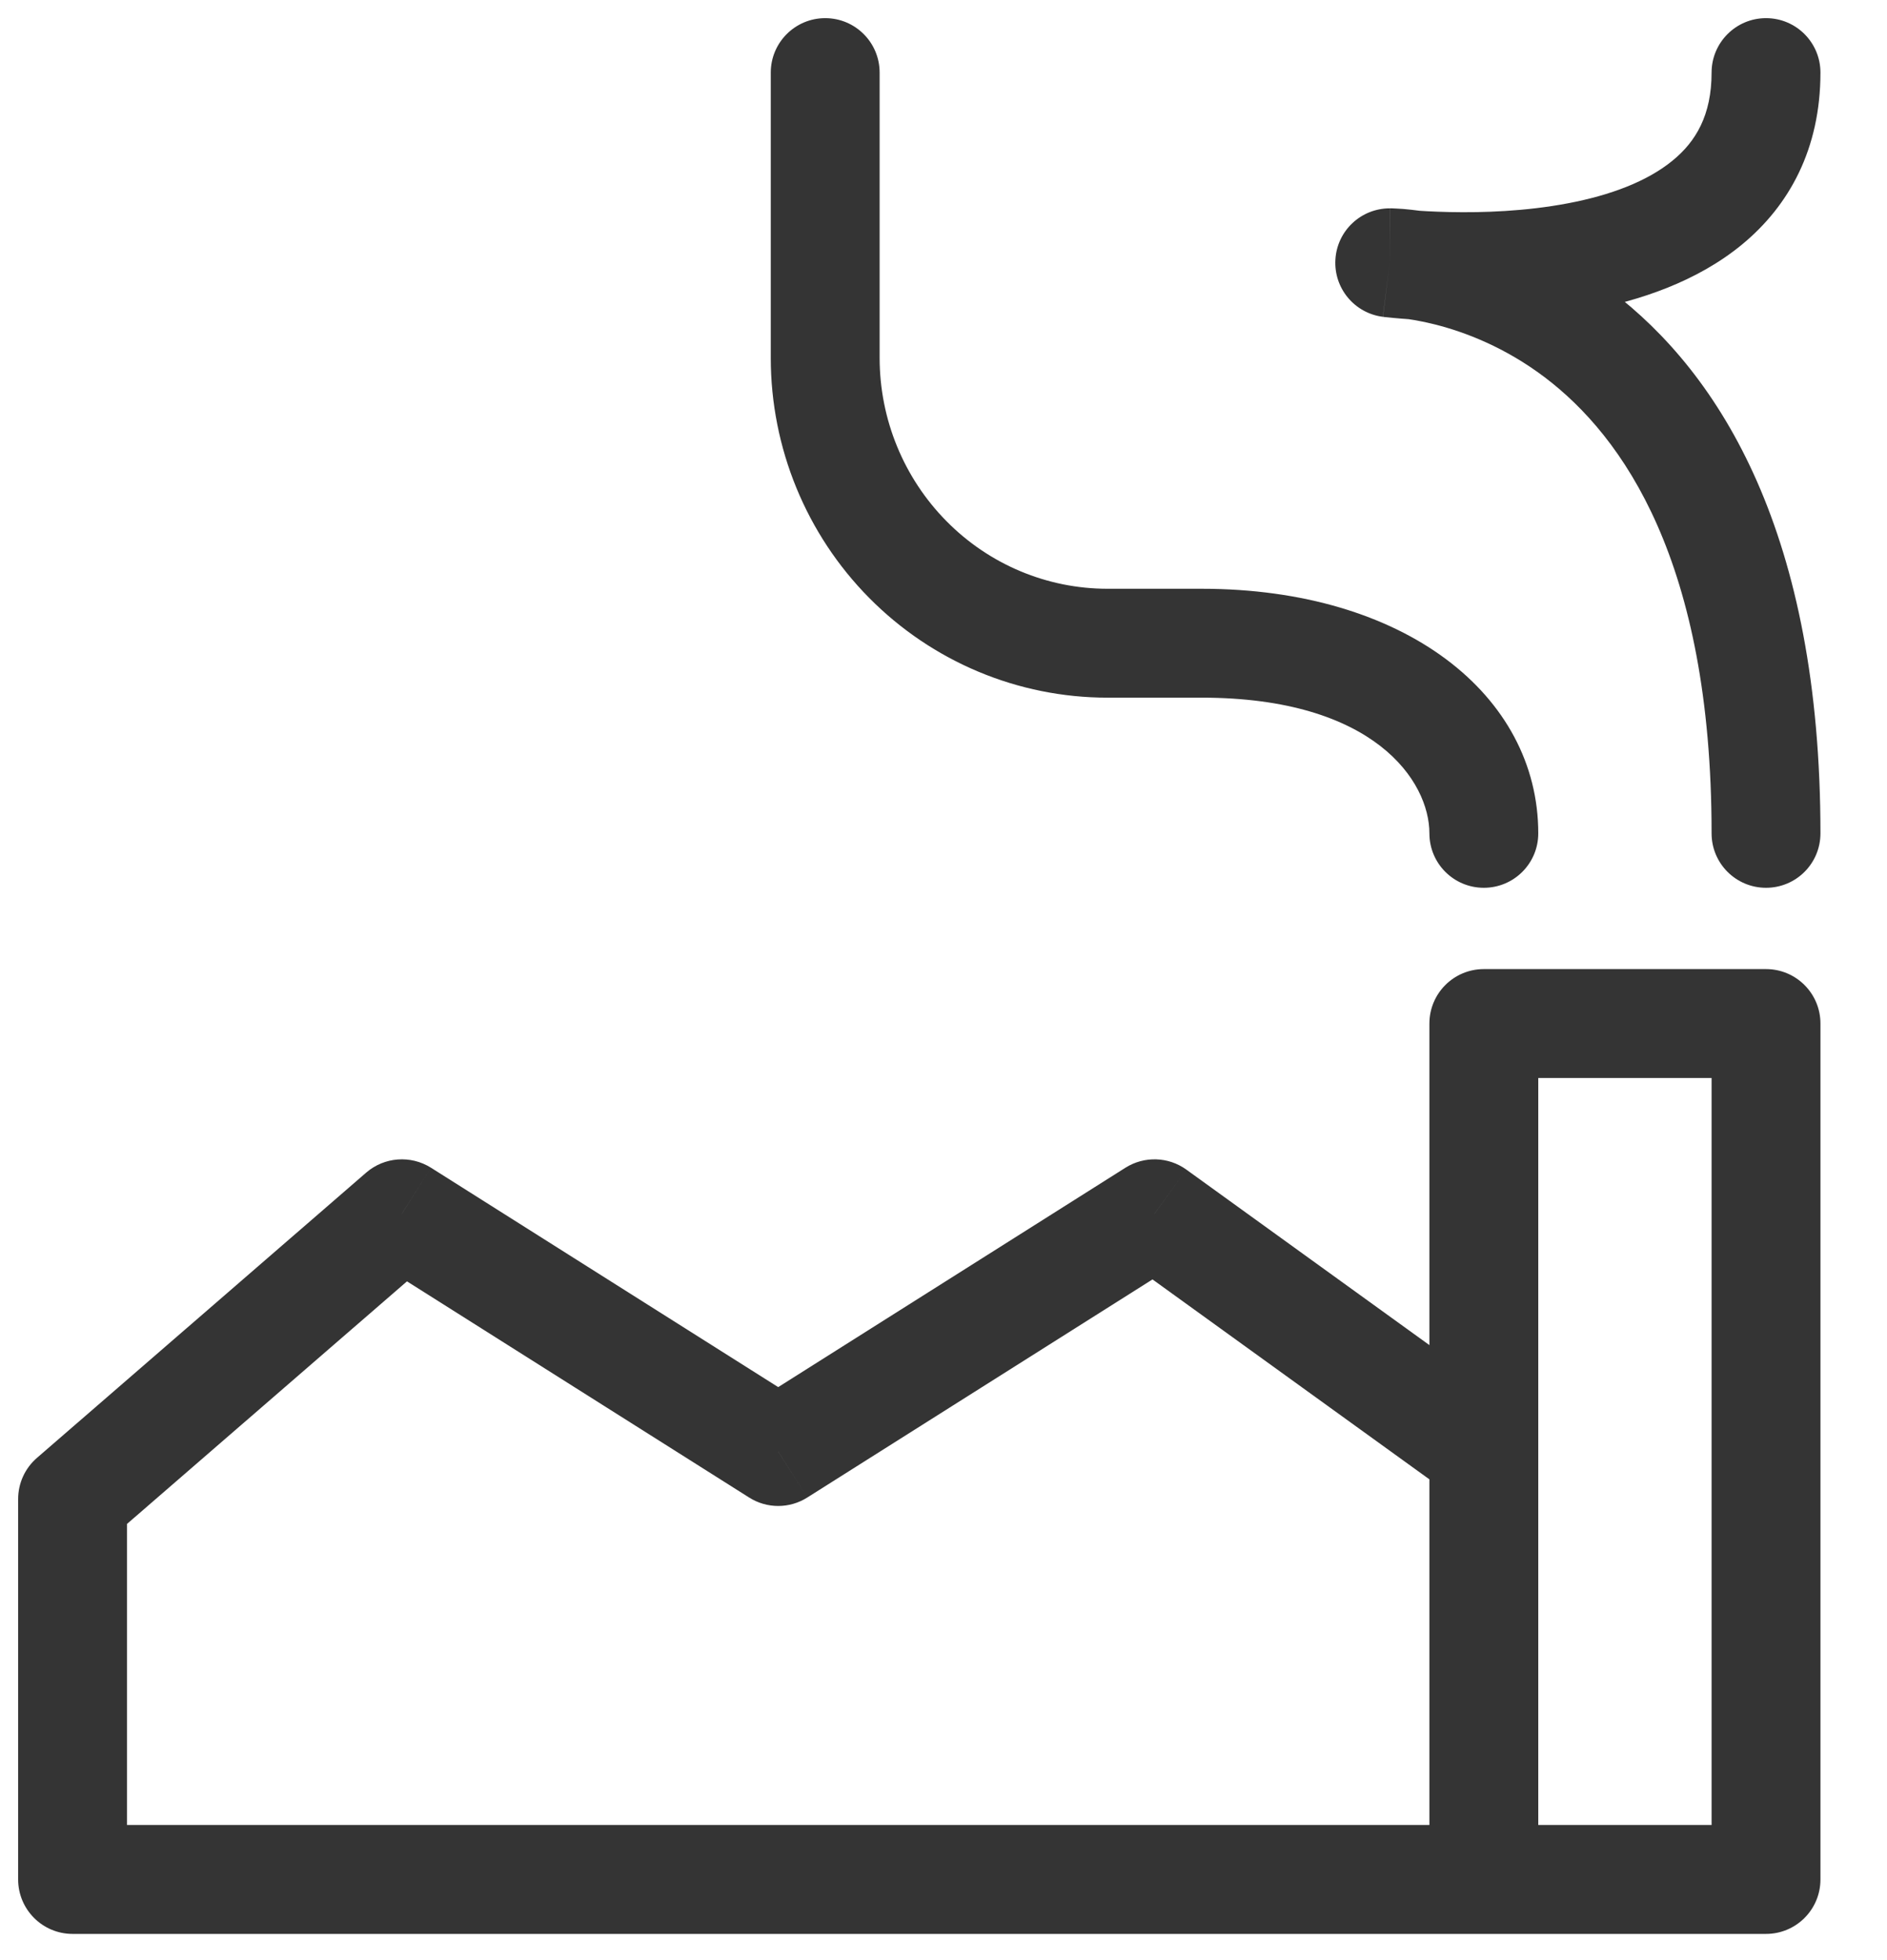 <svg width="26" height="27" viewBox="0 0 26 27" fill="none" xmlns="http://www.w3.org/2000/svg">
<path d="M19.695 11.479C19.695 11.894 20.03 12.229 20.445 12.229C20.859 12.229 21.195 11.894 21.195 11.479H19.695ZM12.12 1C12.12 0.586 11.785 0.25 11.37 0.25C10.956 0.25 10.62 0.586 10.62 1H12.12ZM24.333 25.889V26.639C24.748 26.639 25.083 26.303 25.083 25.889H24.333ZM24.333 14.099H25.083C25.083 13.685 24.748 13.349 24.333 13.349V14.099ZM20.445 14.099V13.349C20.03 13.349 19.695 13.685 19.695 14.099H20.445ZM1 25.889H0.25C0.25 26.303 0.586 26.639 1 26.639L1 25.889ZM1 20.649L0.509 20.082C0.344 20.225 0.25 20.431 0.25 20.649H1ZM5.537 16.719L5.938 16.085C5.658 15.909 5.296 15.936 5.046 16.152L5.537 16.719ZM10.722 19.994L10.322 20.628C10.566 20.783 10.878 20.783 11.123 20.628L10.722 19.994ZM15.907 16.719L16.346 16.111C16.098 15.932 15.766 15.922 15.507 16.085L15.907 16.719ZM23.583 11.479C23.583 11.894 23.919 12.229 24.333 12.229C24.748 12.229 25.083 11.894 25.083 11.479H23.583ZM19.148 3.62V2.87C18.752 2.87 18.424 3.178 18.4 3.573C18.375 3.968 18.661 4.314 19.054 4.364L19.148 3.62ZM25.083 1C25.083 0.586 24.748 0.25 24.333 0.25C23.919 0.25 23.583 0.586 23.583 1H25.083ZM21.195 11.479C21.195 9.576 19.356 8.11 16.556 8.11V9.61C18.94 9.61 19.695 10.764 19.695 11.479H21.195ZM16.556 8.11H15.259V9.61H16.556V8.11ZM15.259 8.11C14.429 8.11 13.632 7.777 13.043 7.181L11.976 8.236C12.846 9.115 14.026 9.61 15.259 9.61V8.11ZM13.043 7.181C12.453 6.585 12.12 5.776 12.12 4.93H10.62C10.62 6.168 11.107 7.358 11.976 8.236L13.043 7.181ZM12.12 4.93V1H10.62V4.93H12.12ZM20.445 26.639H24.333V25.139H20.445V26.639ZM25.083 25.889V14.099H23.583V25.889H25.083ZM24.333 13.349H20.445V14.849H24.333V13.349ZM19.695 14.099V19.994H21.195V14.099H19.695ZM19.695 19.994V25.889H21.195V19.994H19.695ZM20.445 25.139H1V26.639H20.445V25.139ZM1.75 25.889V20.649H0.25V25.889H1.75ZM1.491 21.216L6.028 17.286L5.046 16.152L0.509 20.082L1.491 21.216ZM5.137 17.353L10.322 20.628L11.123 19.36L5.938 16.085L5.137 17.353ZM11.123 20.628L16.308 17.353L15.507 16.085L10.322 19.36L11.123 20.628ZM15.469 17.327L20.006 20.602L20.883 19.386L16.346 16.111L15.469 17.327ZM25.083 11.479C25.083 7.37 23.717 5.159 22.194 4.005C21.449 3.44 20.704 3.157 20.142 3.016C19.861 2.945 19.623 2.908 19.452 2.89C19.366 2.88 19.296 2.875 19.244 2.873C19.218 2.871 19.198 2.871 19.181 2.87C19.173 2.87 19.166 2.87 19.161 2.87C19.158 2.87 19.156 2.87 19.154 2.87C19.152 2.87 19.151 2.87 19.151 2.87C19.15 2.87 19.15 2.87 19.149 2.87C19.149 2.87 19.148 2.87 19.148 3.62C19.148 4.37 19.148 4.37 19.147 4.37C19.147 4.37 19.146 4.37 19.146 4.37C19.146 4.37 19.145 4.37 19.145 4.37C19.144 4.37 19.143 4.37 19.143 4.37C19.142 4.37 19.143 4.37 19.145 4.37C19.148 4.37 19.156 4.37 19.169 4.371C19.193 4.372 19.235 4.375 19.29 4.381C19.402 4.393 19.57 4.418 19.775 4.47C20.185 4.574 20.736 4.782 21.288 5.2C22.357 6.011 23.583 7.73 23.583 11.479H25.083ZM19.148 3.62C19.054 4.364 19.054 4.364 19.055 4.364C19.055 4.364 19.055 4.364 19.055 4.364C19.056 4.364 19.056 4.364 19.057 4.364C19.058 4.364 19.06 4.365 19.062 4.365C19.065 4.365 19.07 4.366 19.076 4.367C19.089 4.368 19.106 4.37 19.128 4.372C19.171 4.377 19.233 4.383 19.31 4.389C19.465 4.402 19.682 4.415 19.943 4.421C20.459 4.432 21.163 4.411 21.88 4.275C22.588 4.141 23.375 3.883 23.999 3.371C24.654 2.833 25.083 2.049 25.083 1H23.583C23.583 1.588 23.365 1.951 23.047 2.211C22.698 2.498 22.19 2.69 21.601 2.801C21.022 2.911 20.43 2.931 19.974 2.921C19.748 2.916 19.561 2.905 19.432 2.894C19.367 2.889 19.317 2.884 19.285 2.881C19.269 2.879 19.257 2.878 19.25 2.877C19.246 2.876 19.244 2.876 19.242 2.876C19.242 2.876 19.241 2.876 19.241 2.876C19.241 2.876 19.241 2.876 19.241 2.876C19.241 2.876 19.242 2.876 19.242 2.876C19.242 2.876 19.242 2.876 19.148 3.62Z" fill="#343434"/>
</svg>
